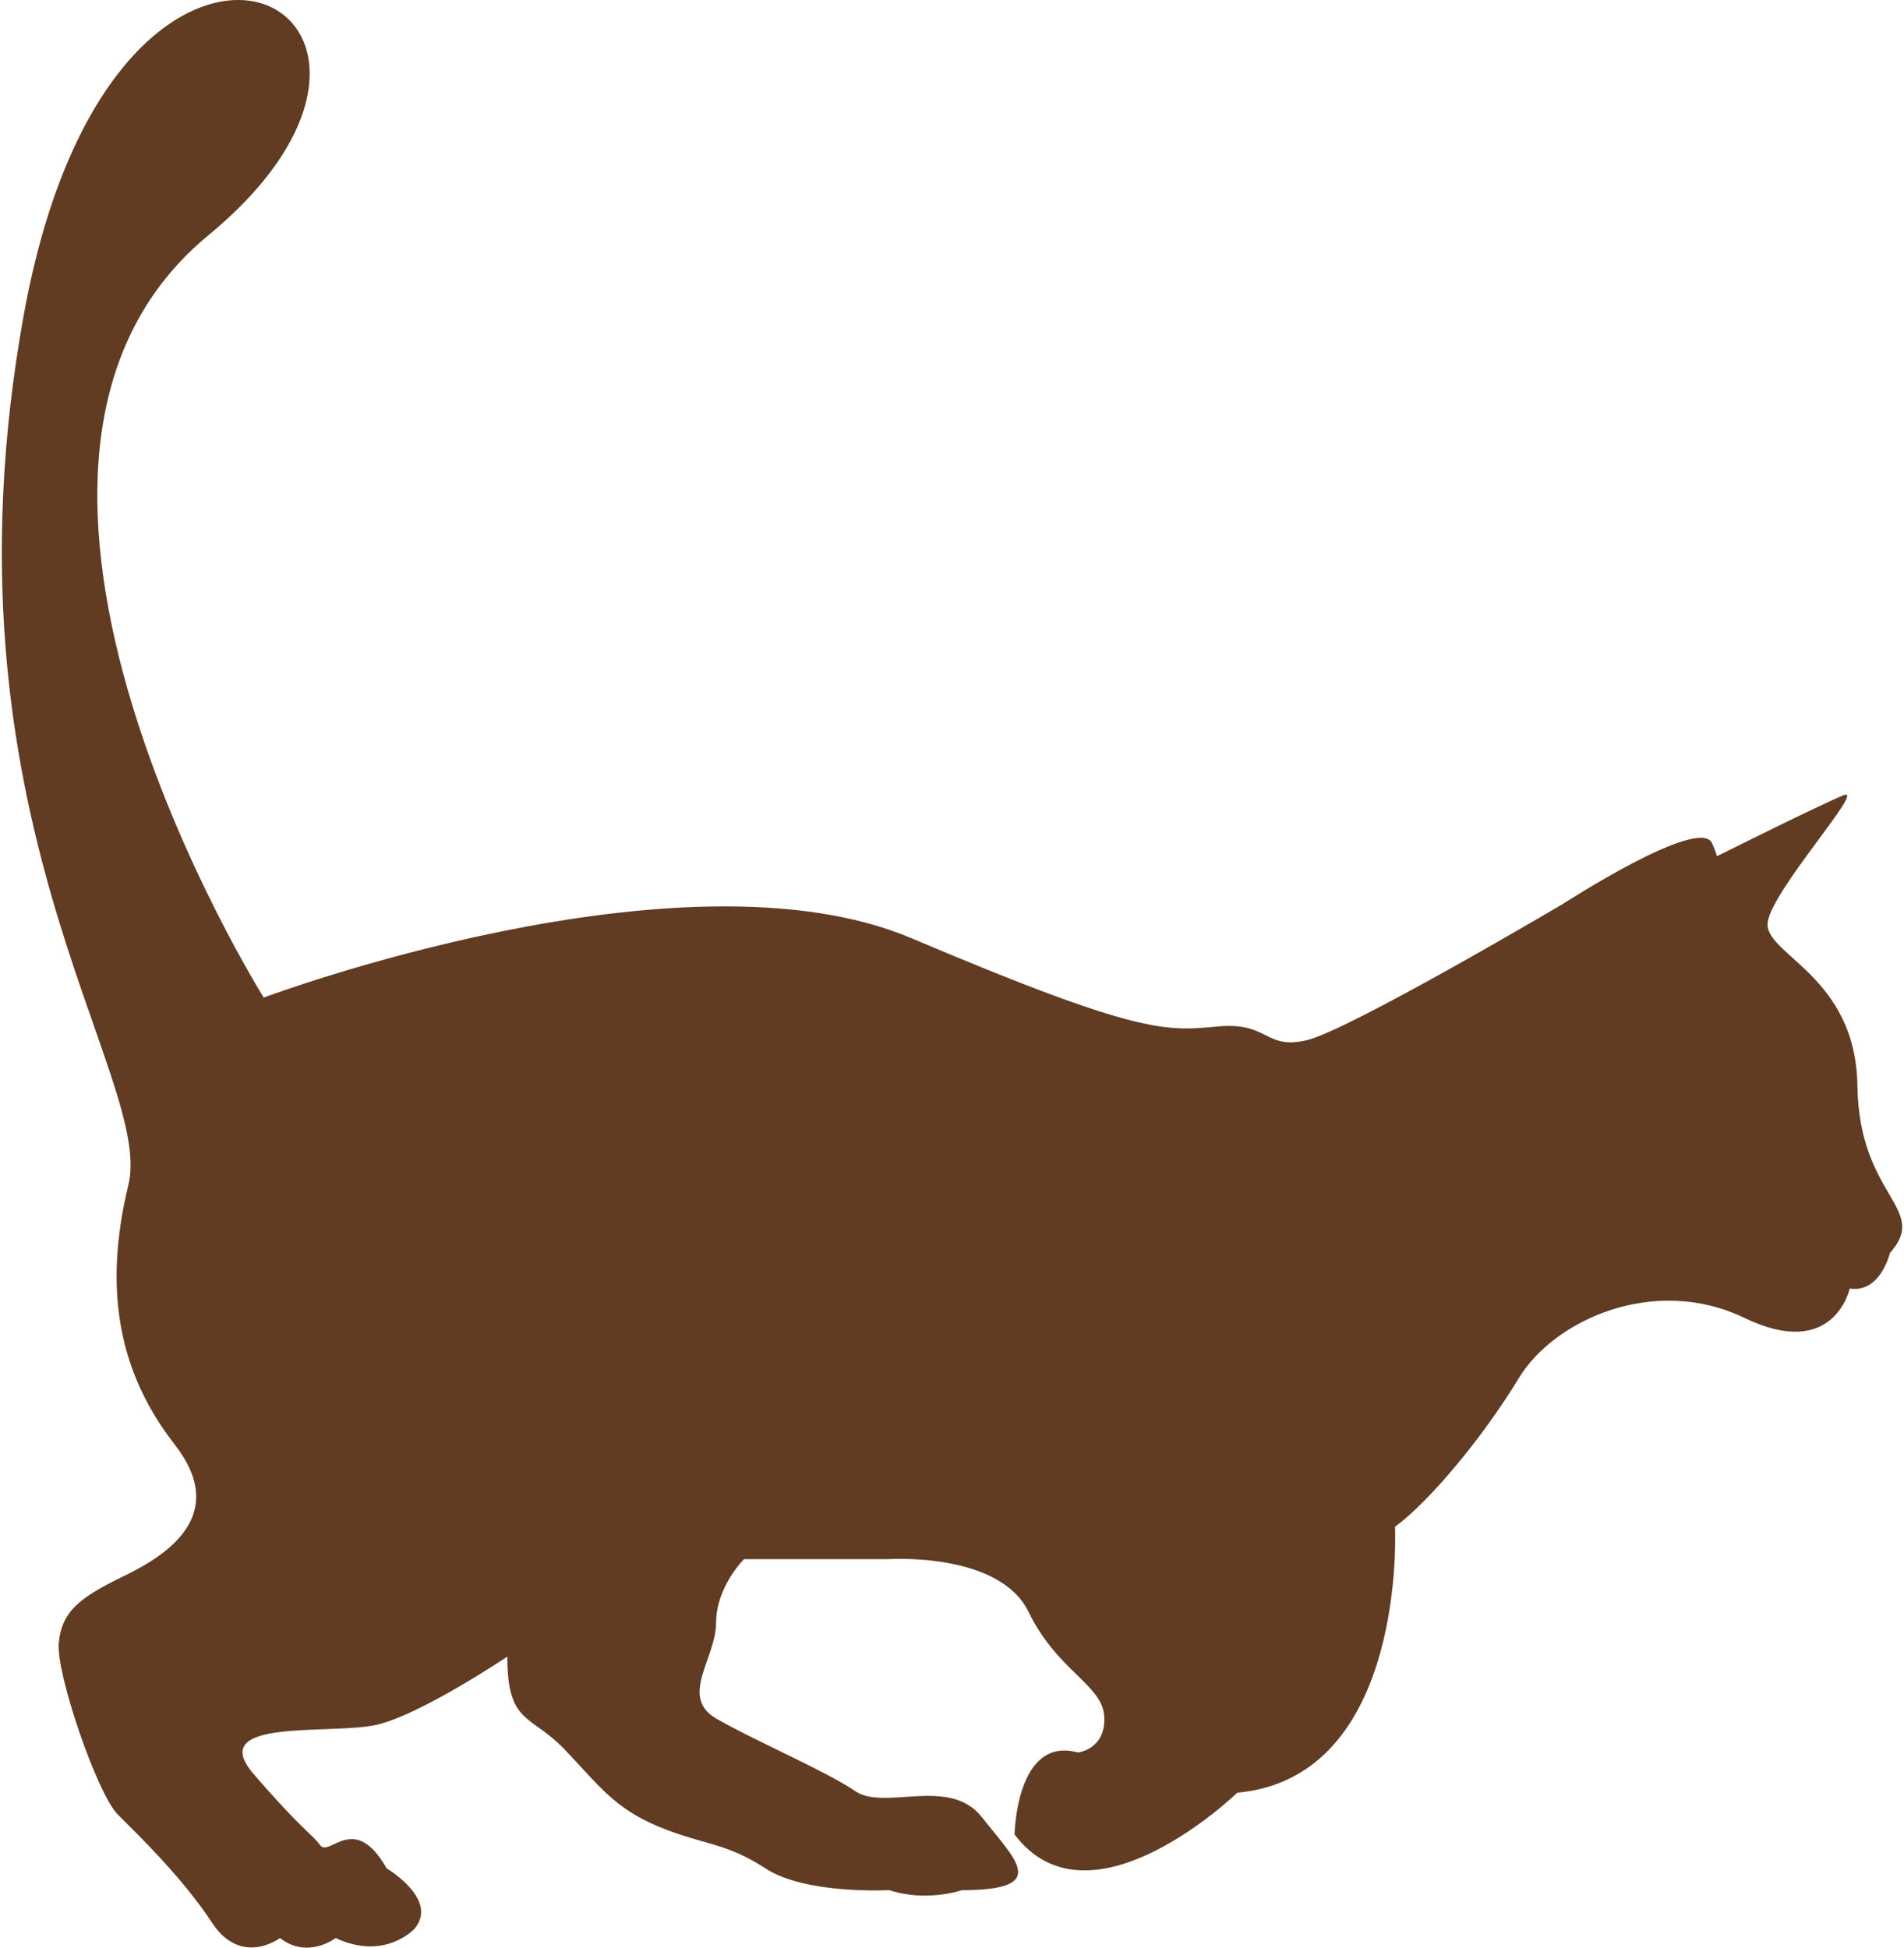 <svg width="782" height="800" viewBox="0 0 782 800" fill="none" xmlns="http://www.w3.org/2000/svg">
<path d="M52.737 486.691C41.938 531.161 49.564 564.818 71.794 593.402C94.023 621.987 69.251 638.5 50.836 647.396C32.421 656.292 25.424 662.008 24.155 674.709C22.886 687.411 40.038 736.965 48.295 745.221C56.552 753.478 74.978 771.263 87.038 789.689C99.109 808.104 114.983 796.045 114.983 796.045C126.413 804.941 137.852 796.045 137.852 796.045C158.18 805.573 170.249 792.232 170.249 792.232C180.407 780.163 158.819 767.462 158.819 767.462C145.479 743.961 135.318 763.018 131.506 757.934C127.694 752.85 124.521 752.218 104.193 728.719C83.865 705.221 136.59 712.836 155.007 708.392C173.424 703.947 208.364 680.448 208.364 680.448C208.364 708.392 217.892 703.949 231.865 718.561C245.838 733.173 252.193 742.701 270.608 750.319C289.023 757.946 297.921 756.674 314.436 767.474C330.952 778.274 365.251 776.37 365.251 776.37C380.492 781.456 395.107 776.37 395.107 776.37C431.948 776.37 416.704 763.669 403.363 746.514C390.023 729.359 363.349 743.971 351.28 735.714C339.211 727.457 309.355 714.756 294.111 705.858C278.869 696.962 294.111 681.088 294.111 666.476C294.111 651.864 305.541 640.434 305.541 640.434H364.611C364.611 640.434 410.339 637.261 422.411 662.031C434.482 686.801 452.897 691.887 453.536 705.228C454.177 718.568 442.736 719.84 442.736 719.84C417.324 712.855 416.695 753.508 416.695 753.508C447.82 794.796 508.164 736.353 508.164 736.353C578.032 729.998 572.949 627.101 572.949 627.101C586.921 616.943 609.158 590.259 623.763 566.117C638.375 541.977 679.66 523.562 716.502 541.347C753.343 559.132 759.698 529.278 759.698 529.278C772.399 531.179 776.212 514.666 776.212 514.666C792.725 496.251 763.51 491.797 762.871 446.067C762.232 400.337 724.128 392.071 726.03 378.74C727.931 365.399 766.683 322.842 757.155 326.654C748.841 329.977 713.913 347.34 705.164 351.699C704.874 350.55 704.299 348.911 703.161 346.352C698.075 334.922 642.178 371.122 642.178 371.122C642.178 371.122 553.574 423.526 536.419 427.341C519.262 431.153 521.177 419.714 500.217 421.625C479.257 423.526 468.768 425.437 374.449 385.413C280.12 345.399 108.321 409.75 108.321 409.75C108.321 409.75 -28.863 191.067 85.464 96.745C199.791 2.423 46.881 -76.173 9.719 129.613C-27.441 335.4 63.537 442.234 52.737 486.691Z" fill="#613B22"/>
</svg>

